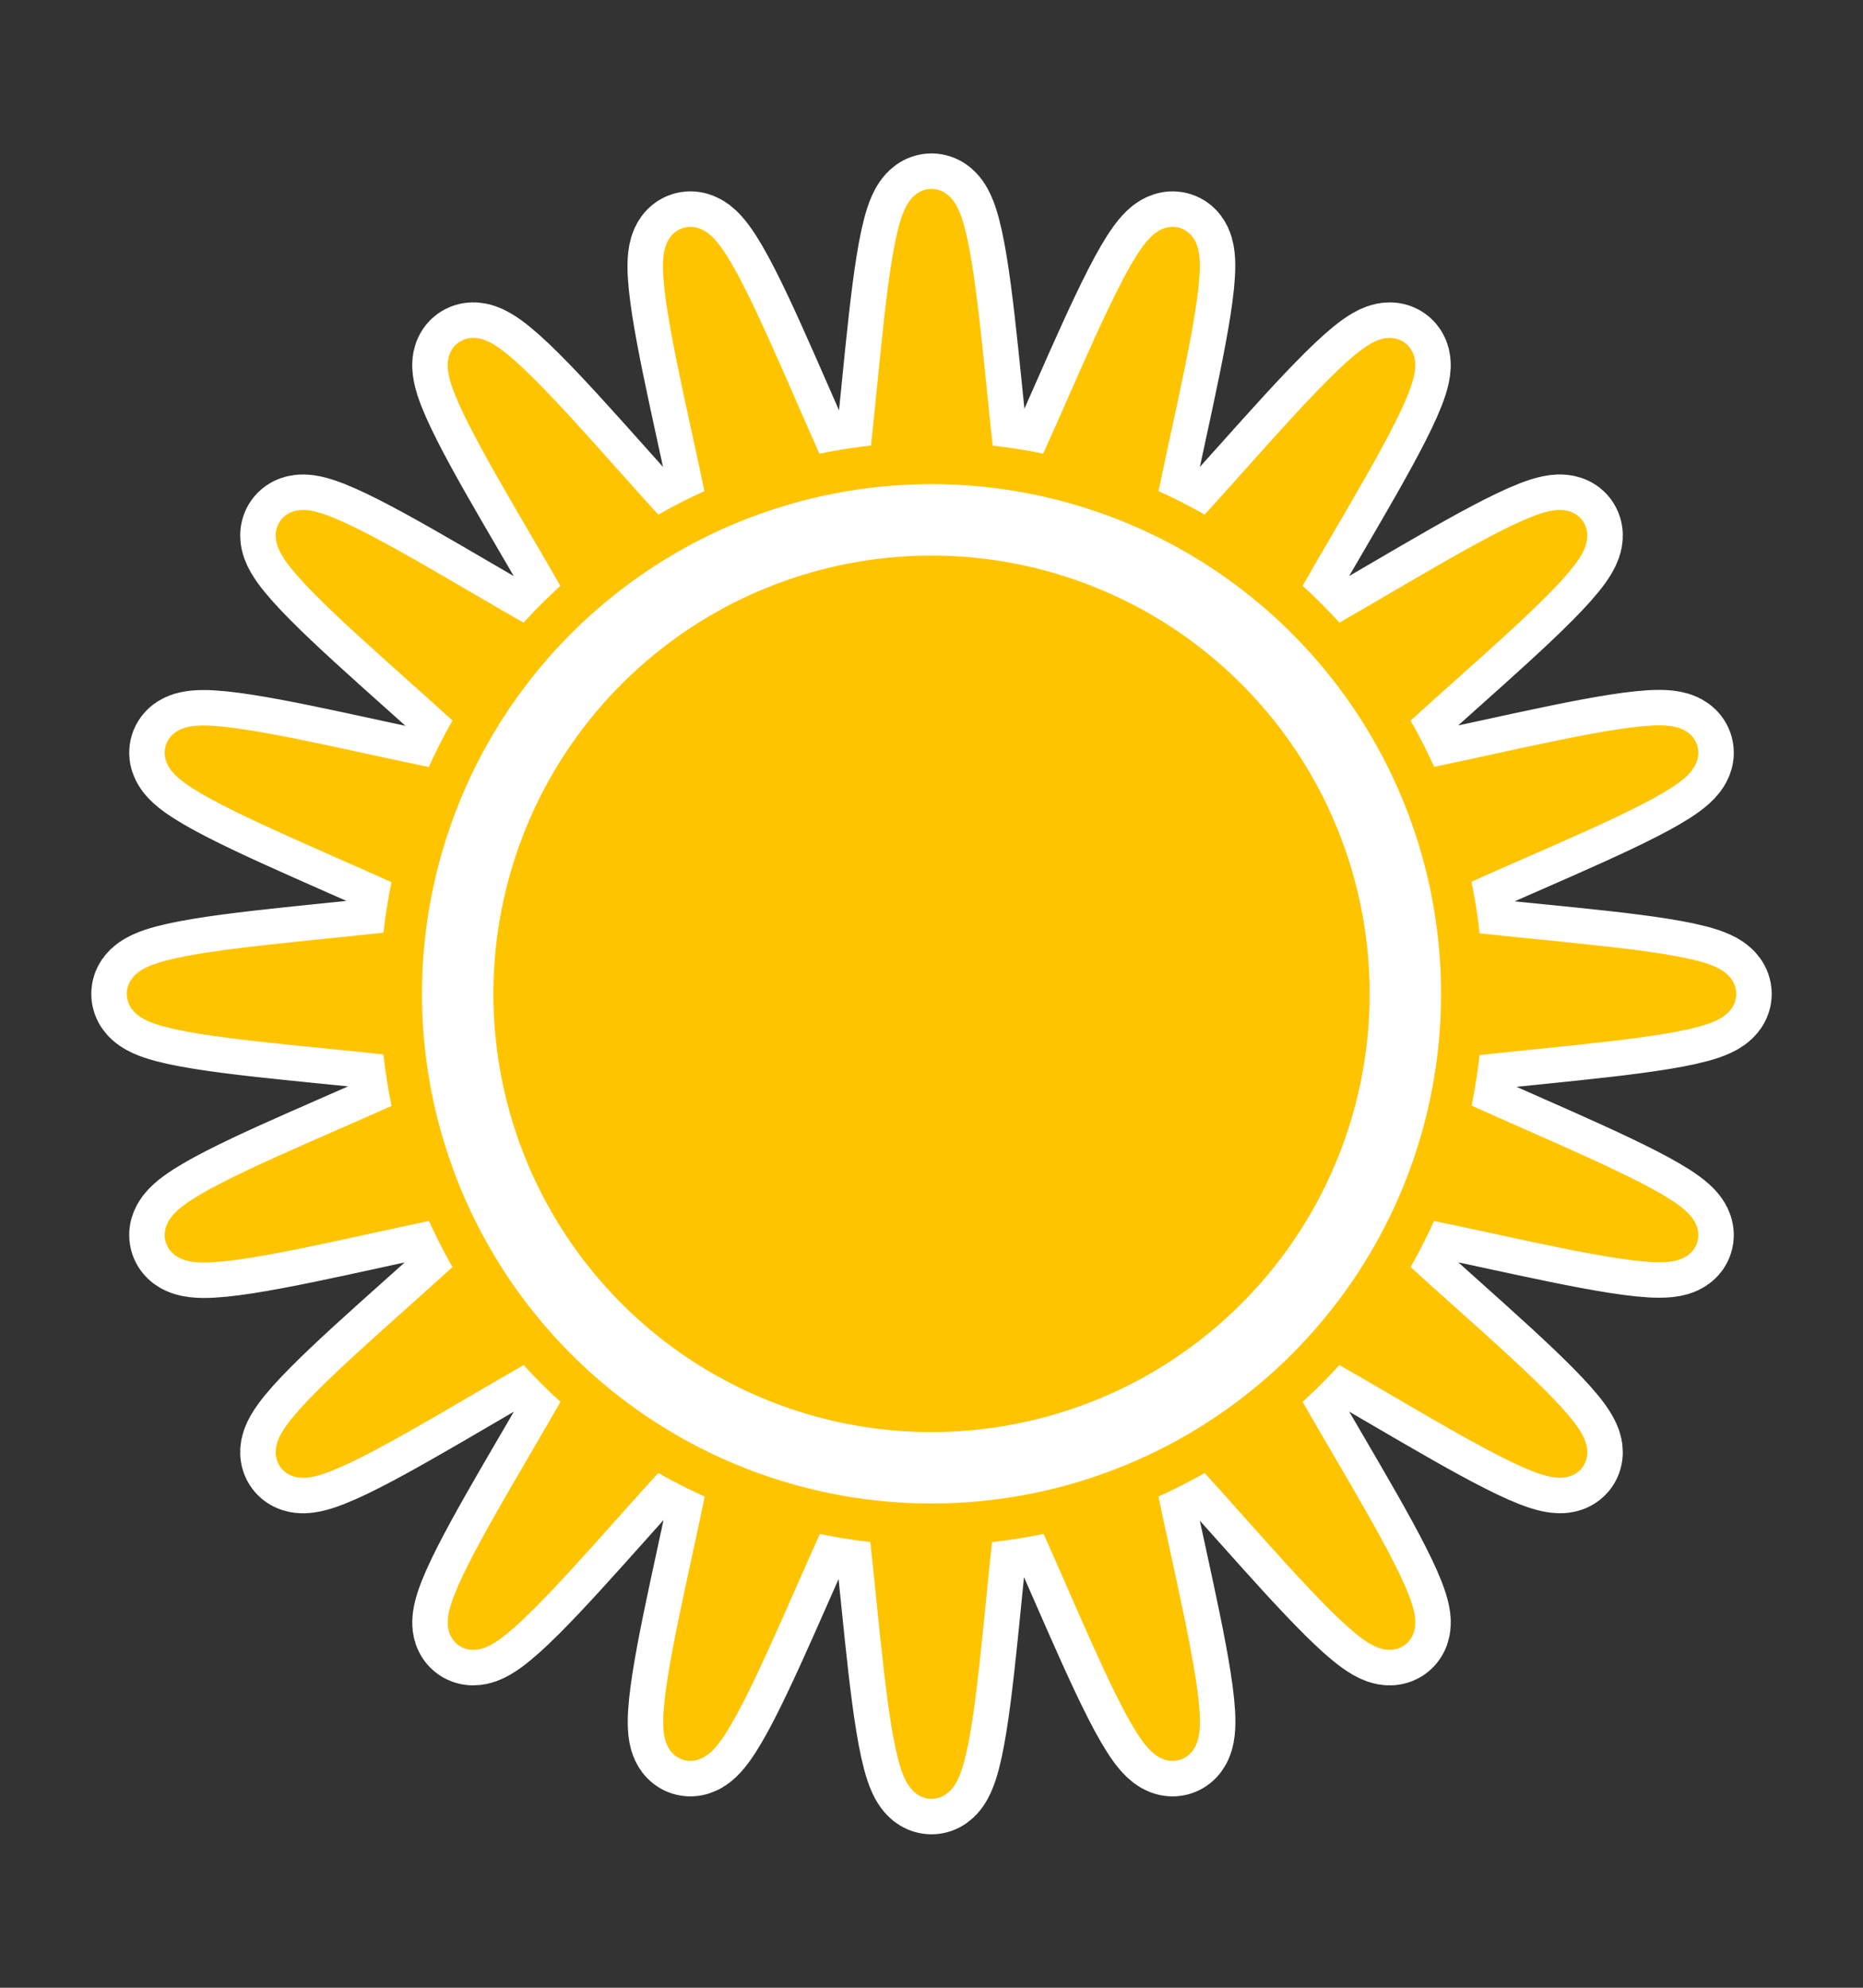 <svg id="धूप" xmlns="http://www.w3.org/2000/svg" viewBox="0 0 150 160"><rect x="0" y="0" width="150" height="160" fill="#333333" stroke="none"/><defs><style>.cls-1,.cls-3{fill:#fff;}.cls-2,.cls-6,.cls-7,.cls-8{fill:none;}.cls-2,.cls-3,.cls-5,.cls-7,.cls-9{stroke:#fff;}.cls-2,.cls-3,.cls-5,.cls-6,.cls-7,.cls-8,.cls-9{stroke-miterlimit:10;}.cls-2,.cls-3,.cls-5,.cls-6{stroke-width:5px;}.cls-4,.cls-5,.cls-9{fill:#ffc400;}.cls-6,.cls-8{stroke:#ffc400;}.cls-7{stroke-width:9px;}.cls-8{stroke-width:3.29px;}.cls-9{stroke-width:5.75px;}</style></defs><path class="cls-1" d="M138.15,80c0,2.6-28.5,3-28.9,5.44s26.61,11.67,25.83,14.08-28-6-29.17-3.78,21.68,19.33,20.18,21.39-24.76-14.42-26.57-12.61,14.69,25.06,12.61,26.57S93,109.74,90.74,110.91s6.23,28.37,3.78,29.17S83,113.85,80.44,114.25s-2.84,28.9-5.44,28.9-3-28.5-5.44-28.9-11.67,26.61-14.08,25.83,6.05-28,3.78-29.17-19.33,21.68-21.39,20.18,14.42-24.76,12.61-26.57-25.06,14.69-26.57,12.61S45.26,98,44.09,95.74,15.72,102,14.92,99.52,41.15,88,40.75,85.44,11.85,82.6,11.85,80s28.5-3,28.9-5.44S14.14,62.89,14.92,60.48s28,6.05,29.17,3.78S22.41,44.93,23.91,42.87,48.67,57.29,50.48,55.48,35.79,30.42,37.87,28.91,57,50.26,59.26,49.09,53,20.72,55.48,19.92,67,46.15,69.56,45.75,72.4,16.85,75,16.85s3,28.5,5.44,28.9S92.11,19.14,94.52,19.92s-6,28-3.78,29.17,19.33-21.68,21.39-20.18S97.71,53.67,99.52,55.48s25.06-14.69,26.57-12.61S104.74,62,105.91,64.26s28.37-6.23,29.17-3.78S108.85,72,109.25,74.56,138.15,77.4,138.15,80Z"/><path class="cls-2" d="M138.15,80c0,2.6-28.5,3-28.9,5.44s26.61,11.67,25.83,14.08-28-6-29.17-3.78,21.68,19.33,20.18,21.39-24.76-14.42-26.57-12.61,14.69,25.06,12.61,26.57S93,109.74,90.74,110.91s6.23,28.37,3.78,29.17S83,113.85,80.44,114.25s-2.84,28.9-5.44,28.9-3-28.5-5.44-28.9-11.67,26.61-14.08,25.83,6.05-28,3.78-29.17-19.33,21.68-21.39,20.18,14.42-24.76,12.61-26.57-25.06,14.69-26.57,12.61S45.26,98,44.09,95.74,15.72,102,14.92,99.52,41.15,88,40.75,85.44,11.85,82.6,11.85,80s28.5-3,28.9-5.44S14.14,62.89,14.92,60.48s28,6.05,29.17,3.78S22.41,44.93,23.91,42.87,48.67,57.29,50.48,55.48,35.79,30.42,37.87,28.91,57,50.26,59.26,49.09,53,20.72,55.48,19.92,67,46.15,69.56,45.75,72.4,16.85,75,16.85s3,28.5,5.44,28.9S92.11,19.14,94.52,19.92s-6,28-3.78,29.17,19.33-21.68,21.39-20.18S97.71,53.67,99.52,55.48s25.06-14.69,26.57-12.61S104.74,62,105.91,64.26s28.37-6.23,29.17-3.78S108.85,72,109.25,74.56,138.15,77.4,138.15,80Z"/><circle class="cls-3" cx="75" cy="80" r="44.4" transform="translate(-34.6 76.46) rotate(-45)"/><circle class="cls-3" cx="75" cy="80" r="38.15" transform="translate(-34.6 76.46) rotate(-45)"/><path class="cls-4" d="M138.15,80c0,2.6-28.5,3-28.9,5.44s26.61,11.67,25.83,14.08-28-6-29.17-3.78,21.68,19.33,20.18,21.39-24.76-14.42-26.57-12.61,14.69,25.06,12.61,26.57S93,109.74,90.74,110.91s6.23,28.37,3.78,29.17S83,113.85,80.44,114.25s-2.84,28.9-5.44,28.9-3-28.5-5.44-28.9-11.67,26.61-14.08,25.83,6.05-28,3.78-29.17-19.33,21.68-21.39,20.18,14.42-24.76,12.61-26.57-25.06,14.69-26.57,12.61S45.26,98,44.09,95.74,15.72,102,14.92,99.52,41.15,88,40.75,85.44,11.85,82.6,11.85,80s28.5-3,28.9-5.44S14.14,62.89,14.92,60.48s28,6.05,29.17,3.78S22.41,44.93,23.91,42.87,48.67,57.29,50.48,55.48,35.79,30.42,37.87,28.91,57,50.26,59.26,49.09,53,20.72,55.48,19.92,67,46.15,69.56,45.75,72.4,16.85,75,16.85s3,28.5,5.44,28.9S92.11,19.14,94.52,19.92s-6,28-3.78,29.17,19.33-21.68,21.39-20.18S97.71,53.67,99.52,55.48s25.06-14.69,26.57-12.61S104.74,62,105.91,64.26s28.37-6.23,29.17-3.78S108.85,72,109.25,74.56,138.15,77.4,138.15,80Z"/><path class="cls-2" d="M138.15,80c0,2.6-28.5,3-28.9,5.44s26.61,11.67,25.83,14.08-28-6-29.17-3.78,21.68,19.33,20.18,21.39-24.76-14.42-26.57-12.61,14.69,25.06,12.61,26.57S93,109.74,90.74,110.91s6.23,28.37,3.78,29.17S83,113.85,80.44,114.25s-2.84,28.9-5.44,28.9-3-28.5-5.44-28.9-11.67,26.61-14.08,25.83,6.05-28,3.78-29.17-19.33,21.68-21.39,20.18,14.42-24.76,12.61-26.57-25.06,14.69-26.57,12.61S45.26,98,44.09,95.74,15.72,102,14.92,99.52,41.15,88,40.75,85.44,11.85,82.6,11.85,80s28.5-3,28.9-5.44S14.14,62.89,14.92,60.48s28,6.05,29.17,3.78S22.41,44.93,23.91,42.87,48.67,57.29,50.48,55.48,35.79,30.42,37.87,28.91,57,50.26,59.26,49.09,53,20.72,55.48,19.92,67,46.15,69.56,45.75,72.4,16.85,75,16.85s3,28.5,5.44,28.9S92.11,19.14,94.52,19.92s-6,28-3.78,29.17,19.33-21.68,21.39-20.18S97.71,53.67,99.52,55.48s25.06-14.69,26.57-12.61S104.74,62,105.91,64.26s28.37-6.23,29.17-3.78S108.85,72,109.25,74.56,138.15,77.4,138.15,80Z"/><circle class="cls-5" cx="75" cy="80" r="44.4" transform="translate(-34.6 76.46) rotate(-45)"/><circle class="cls-5" cx="75" cy="80" r="38.15" transform="translate(-34.6 76.46) rotate(-45)"/><path class="cls-1" d="M138.15,80c0,2.6-28.5,3-28.9,5.44s26.61,11.67,25.83,14.08-28-6-29.17-3.78,21.68,19.33,20.18,21.39-24.76-14.42-26.57-12.61,14.69,25.06,12.61,26.57S93,109.74,90.74,110.91s6.23,28.37,3.78,29.17S83,113.85,80.44,114.25s-2.84,28.9-5.44,28.9-3-28.5-5.44-28.9-11.67,26.61-14.08,25.83,6.05-28,3.78-29.17-19.33,21.68-21.39,20.18,14.42-24.76,12.61-26.57-25.06,14.69-26.57,12.61S45.26,98,44.09,95.74,15.72,102,14.92,99.52,41.15,88,40.75,85.44,11.85,82.6,11.85,80s28.5-3,28.9-5.44S14.14,62.89,14.92,60.48s28,6.05,29.17,3.78S22.41,44.93,23.91,42.87,48.67,57.29,50.48,55.48,35.79,30.42,37.87,28.91,57,50.26,59.26,49.09,53,20.72,55.48,19.92,67,46.15,69.56,45.75,72.4,16.85,75,16.85s3,28.5,5.44,28.9S92.11,19.14,94.52,19.92s-6,28-3.78,29.17,19.33-21.68,21.39-20.18S97.71,53.67,99.52,55.48s25.06-14.69,26.57-12.61S104.74,62,105.91,64.26s28.37-6.23,29.17-3.78S108.85,72,109.25,74.56,138.15,77.4,138.15,80Z"/><path class="cls-6" d="M138.15,80c0,2.6-28.5,3-28.9,5.44s26.61,11.67,25.83,14.08-28-6-29.17-3.78,21.68,19.33,20.18,21.39-24.76-14.42-26.57-12.61,14.69,25.06,12.61,26.57S93,109.74,90.74,110.91s6.23,28.37,3.78,29.17S83,113.85,80.44,114.25s-2.84,28.9-5.44,28.9-3-28.5-5.44-28.9-11.67,26.61-14.08,25.83,6.05-28,3.78-29.17-19.33,21.68-21.39,20.18,14.42-24.76,12.61-26.57-25.06,14.69-26.57,12.61S45.26,98,44.09,95.74,15.72,102,14.92,99.52,41.15,88,40.75,85.44,11.85,82.6,11.85,80s28.5-3,28.9-5.44S14.14,62.89,14.92,60.48s28,6.05,29.17,3.78S22.41,44.93,23.91,42.87,48.67,57.29,50.48,55.48,35.79,30.42,37.87,28.91,57,50.26,59.26,49.09,53,20.72,55.48,19.92,67,46.15,69.56,45.75,72.4,16.85,75,16.85s3,28.5,5.44,28.9S92.11,19.14,94.52,19.92s-6,28-3.78,29.17,19.33-21.68,21.39-20.18S97.71,53.67,99.52,55.48s25.06-14.69,26.57-12.61S104.74,62,105.91,64.26s28.37-6.23,29.17-3.78S108.85,72,109.25,74.56,138.15,77.4,138.15,80Z"/><circle class="cls-1" cx="75" cy="80" r="44.4" transform="translate(-34.6 76.46) rotate(-45)"/><circle class="cls-3" cx="75" cy="80" r="38.15" transform="translate(-34.6 76.46) rotate(-45)"/><path class="cls-4" d="M138.15,80c0,2.6-28.5,3-28.9,5.44s26.61,11.67,25.83,14.08-28-6-29.17-3.78,21.68,19.33,20.18,21.39-24.76-14.42-26.57-12.61,14.69,25.06,12.61,26.57S93,109.74,90.74,110.91s6.23,28.37,3.78,29.17S83,113.85,80.44,114.25s-2.84,28.9-5.44,28.9-3-28.5-5.44-28.9-11.67,26.61-14.08,25.83,6.05-28,3.78-29.17-19.33,21.68-21.39,20.18,14.42-24.76,12.61-26.57-25.06,14.69-26.57,12.61S45.26,98,44.09,95.74,15.72,102,14.92,99.52,41.15,88,40.75,85.44,11.85,82.6,11.85,80s28.5-3,28.9-5.44S14.14,62.89,14.92,60.48s28,6.05,29.17,3.78S22.41,44.93,23.91,42.87,48.67,57.29,50.48,55.48,35.79,30.42,37.87,28.91,57,50.26,59.26,49.09,53,20.72,55.48,19.92,67,46.15,69.56,45.75,72.4,16.85,75,16.85s3,28.5,5.44,28.9S92.11,19.14,94.52,19.92s-6,28-3.78,29.17,19.33-21.68,21.39-20.18S97.71,53.67,99.52,55.48s25.06-14.69,26.57-12.61S104.74,62,105.91,64.26s28.37-6.23,29.17-3.78S108.85,72,109.25,74.56,138.15,77.4,138.15,80Z"/><path class="cls-7" d="M138.15,80c0,2.6-28.5,3-28.9,5.44s26.61,11.67,25.83,14.08-28-6-29.17-3.78,21.68,19.33,20.18,21.39-24.76-14.42-26.57-12.61,14.69,25.06,12.61,26.57S93,109.74,90.74,110.91s6.23,28.37,3.78,29.17S83,113.85,80.44,114.25s-2.84,28.9-5.44,28.9-3-28.5-5.44-28.9-11.67,26.61-14.08,25.83,6.05-28,3.78-29.17-19.33,21.68-21.39,20.18,14.42-24.76,12.61-26.57-25.06,14.69-26.57,12.61S45.26,98,44.09,95.74,15.72,102,14.92,99.52,41.15,88,40.75,85.44,11.85,82.6,11.85,80s28.5-3,28.9-5.44S14.14,62.89,14.92,60.48s28,6.05,29.17,3.78S22.41,44.93,23.91,42.87,48.67,57.29,50.48,55.48,35.79,30.42,37.87,28.91,57,50.26,59.26,49.09,53,20.72,55.48,19.92,67,46.15,69.56,45.75,72.4,16.85,75,16.85s3,28.5,5.44,28.9S92.11,19.14,94.52,19.92s-6,28-3.78,29.17,19.33-21.68,21.39-20.18S97.71,53.67,99.52,55.48s25.06-14.69,26.57-12.61S104.74,62,105.91,64.26s28.37-6.23,29.17-3.78S108.85,72,109.25,74.56,138.15,77.4,138.15,80Z"/><path class="cls-4" d="M138.15,80c0,2.6-28.5,3-28.9,5.44s26.61,11.67,25.83,14.08-28-6-29.17-3.78,21.68,19.33,20.18,21.39-24.76-14.42-26.57-12.61,14.69,25.06,12.61,26.57S93,109.74,90.74,110.91s6.23,28.37,3.78,29.17S83,113.85,80.44,114.25s-2.84,28.9-5.44,28.9-3-28.5-5.44-28.9-11.67,26.61-14.08,25.83,6.05-28,3.78-29.17-19.33,21.68-21.39,20.18,14.42-24.76,12.61-26.57-25.06,14.69-26.57,12.61S45.26,98,44.09,95.74,15.72,102,14.92,99.52,41.15,88,40.75,85.44,11.85,82.6,11.85,80s28.5-3,28.9-5.44S14.14,62.89,14.92,60.48s28,6.05,29.17,3.78S22.41,44.93,23.91,42.87,48.67,57.29,50.48,55.48,35.79,30.42,37.87,28.91,57,50.26,59.26,49.09,53,20.72,55.48,19.92,67,46.15,69.56,45.75,72.4,16.85,75,16.85s3,28.5,5.44,28.9S92.11,19.14,94.52,19.92s-6,28-3.78,29.17,19.33-21.68,21.39-20.18S97.71,53.67,99.52,55.48s25.06-14.69,26.57-12.61S104.74,62,105.91,64.26s28.37-6.23,29.17-3.78S108.85,72,109.25,74.56,138.15,77.4,138.15,80Z"/><path class="cls-8" d="M138.15,80c0,2.6-28.5,3-28.9,5.44s26.61,11.67,25.83,14.08-28-6-29.17-3.78,21.68,19.33,20.18,21.39-24.76-14.42-26.57-12.61,14.69,25.06,12.61,26.57S93,109.74,90.74,110.91s6.23,28.37,3.78,29.17S83,113.85,80.44,114.25s-2.84,28.9-5.44,28.9-3-28.5-5.44-28.9-11.67,26.61-14.08,25.83,6.05-28,3.78-29.17-19.33,21.68-21.39,20.18,14.42-24.76,12.61-26.57-25.06,14.69-26.57,12.61S45.26,98,44.09,95.74,15.72,102,14.92,99.52,41.15,88,40.75,85.44,11.85,82.6,11.85,80s28.5-3,28.9-5.44S14.14,62.89,14.92,60.48s28,6.05,29.17,3.78S22.41,44.93,23.91,42.87,48.67,57.29,50.48,55.48,35.79,30.42,37.87,28.91,57,50.26,59.26,49.09,53,20.72,55.48,19.92,67,46.15,69.56,45.75,72.4,16.85,75,16.85s3,28.5,5.44,28.9S92.11,19.14,94.52,19.92s-6,28-3.78,29.17,19.33-21.68,21.39-20.18S97.71,53.67,99.52,55.48s25.06-14.69,26.57-12.61S104.74,62,105.91,64.26s28.37-6.23,29.17-3.78S108.85,72,109.25,74.56,138.15,77.4,138.15,80Z"/><circle class="cls-4" cx="75" cy="80" r="44.4" transform="translate(-34.6 76.46) rotate(-45)"/><circle class="cls-9" cx="75" cy="80" r="38.15" transform="translate(-34.6 76.46) rotate(-45)"/></svg>